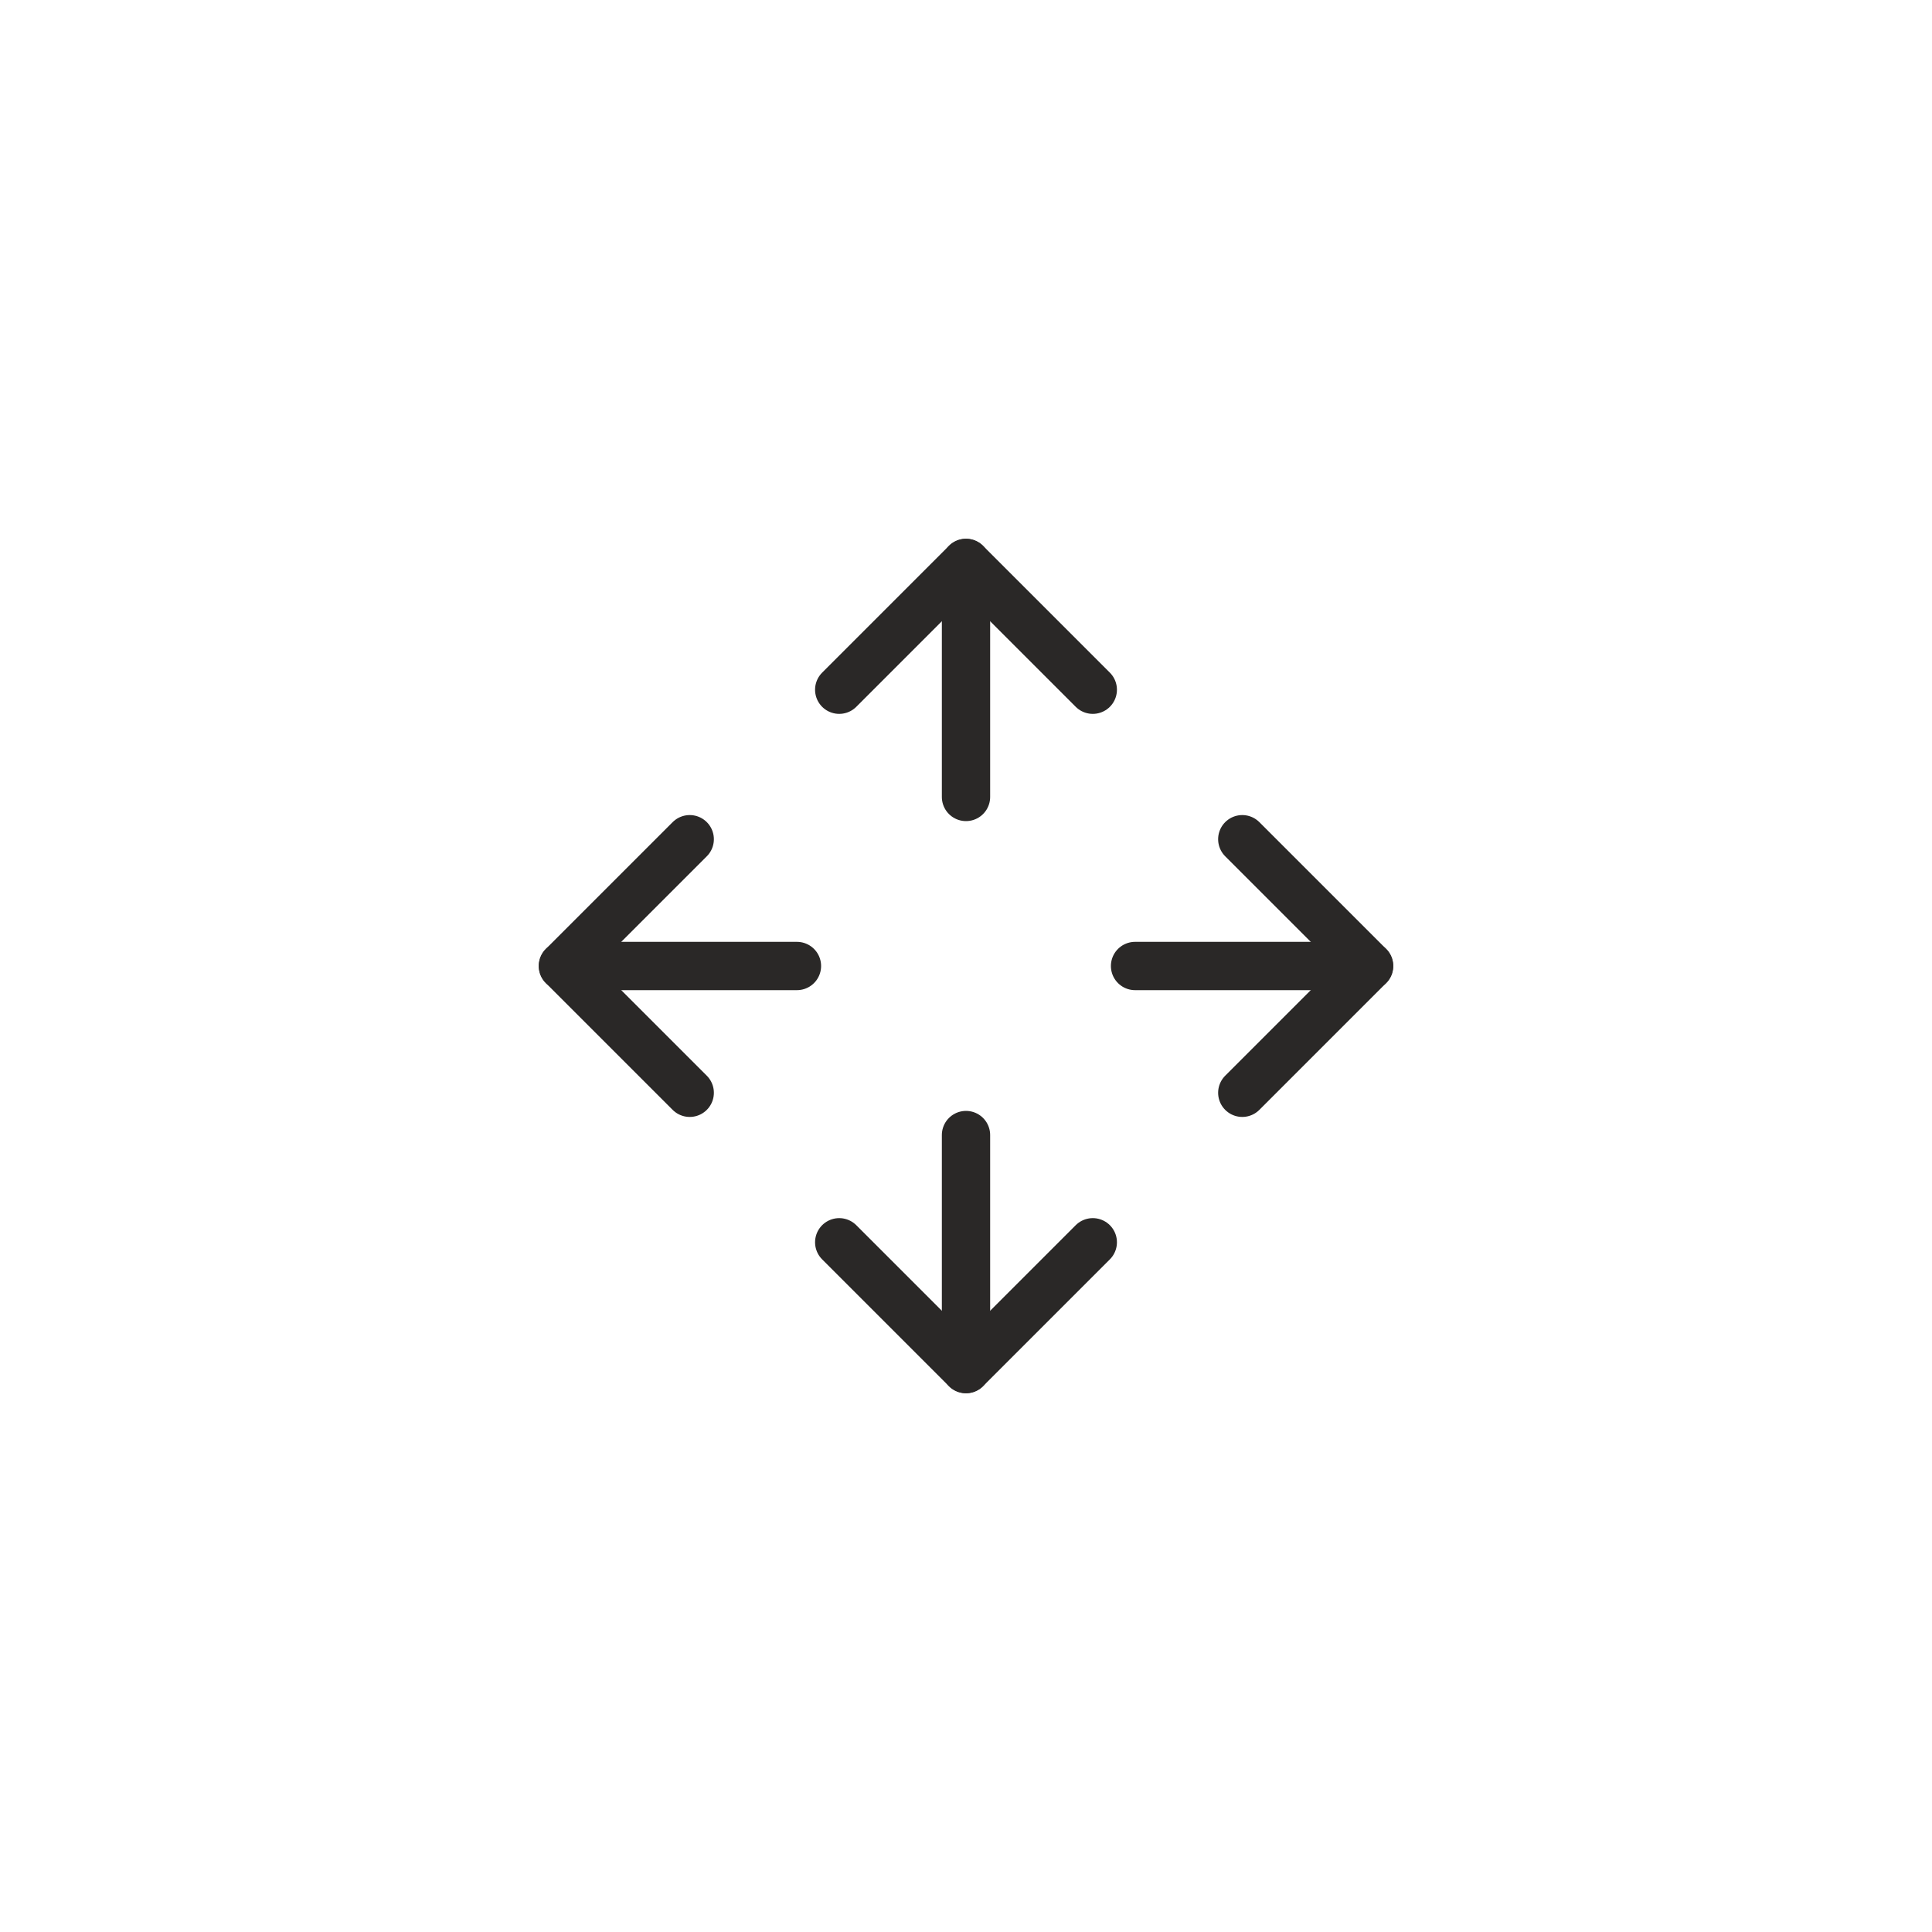 <?xml version="1.0" encoding="UTF-8"?>
<svg width="40px" height="40px" viewBox="0 0 40 40" version="1.1" xmlns="http://www.w3.org/2000/svg" xmlns:xlink="http://www.w3.org/1999/xlink">
    <!-- Generator: Sketch 53.2 (72643) - https://sketchapp.com -->
    <title>1-4_yidong@2x</title>
    <desc>Created with Sketch.</desc>
    <g id="1-4_yidong" stroke="none" stroke-width="1" fill="none" fill-rule="evenodd">
        <g id="Group-56">
            <g id="Group-55" transform="translate(11, 11)">
                <g id="Group-54" stroke="#2A2827" stroke-linecap="round">
                    <g id="Group-53" transform="translate(6, 0)">
                        <g id="Group-52">
                            <path d="M3,1.5 L3,5.5" id="Line-6"></path>
                            <path d="M0.375,3.28 L3,0.655" id="Line-7"></path>
                            <path d="M3.375,3.28 L6,0.655" id="Line-7" transform="translate(4.5, 1.875) scale(-1, 1) translate(-4.5, -1.875) "></path>
                        </g>
                        <g id="Group-52-Copy" transform="translate(3, 15) scale(1, -1) translate(-3, -15) translate(0, 12)" stroke-linejoin="round">
                            <path d="M3,1.5 L3,5.5" id="Line-6"></path>
                            <path d="M0.375,3.28 L3,0.655" id="Line-7"></path>
                            <path d="M3.375,3.28 L6,0.655" id="Line-7" transform="translate(4.5, 1.875) scale(-1, 1) translate(-4.5, -1.875) "></path>
                        </g>
                    </g>
                    <g id="Group-52" transform="translate(3, 9) rotate(-90) translate(-3, -9) translate(0, 6)" stroke-linejoin="round">
                        <path d="M3,1.5 L3,5.5" id="Line-6"></path>
                        <path d="M0.375,3.28 L3,0.655" id="Line-7"></path>
                        <path d="M3.375,3.28 L6,0.655" id="Line-7" transform="translate(4.5, 1.875) scale(-1, 1) translate(-4.5, -1.875) "></path>
                    </g>
                    <g id="Group-52-Copy" transform="translate(15, 9) scale(1, -1) rotate(90) translate(-15, -9) translate(12, 6)" stroke-linejoin="round">
                        <path d="M3,1.5 L3,5.5" id="Line-6"></path>
                        <path d="M0.375,3.28 L3,0.655" id="Line-7"></path>
                        <path d="M3.375,3.28 L6,0.655" id="Line-7" transform="translate(4.5, 1.875) scale(-1, 1) translate(-4.5, -1.875) "></path>
                    </g>
                </g>
                <g id="Group-53" transform="translate(9, 10.5) rotate(-90) translate(-9, -10.5) translate(6, 1.5)"></g>
            </g>
        </g>
    </g>
</svg>